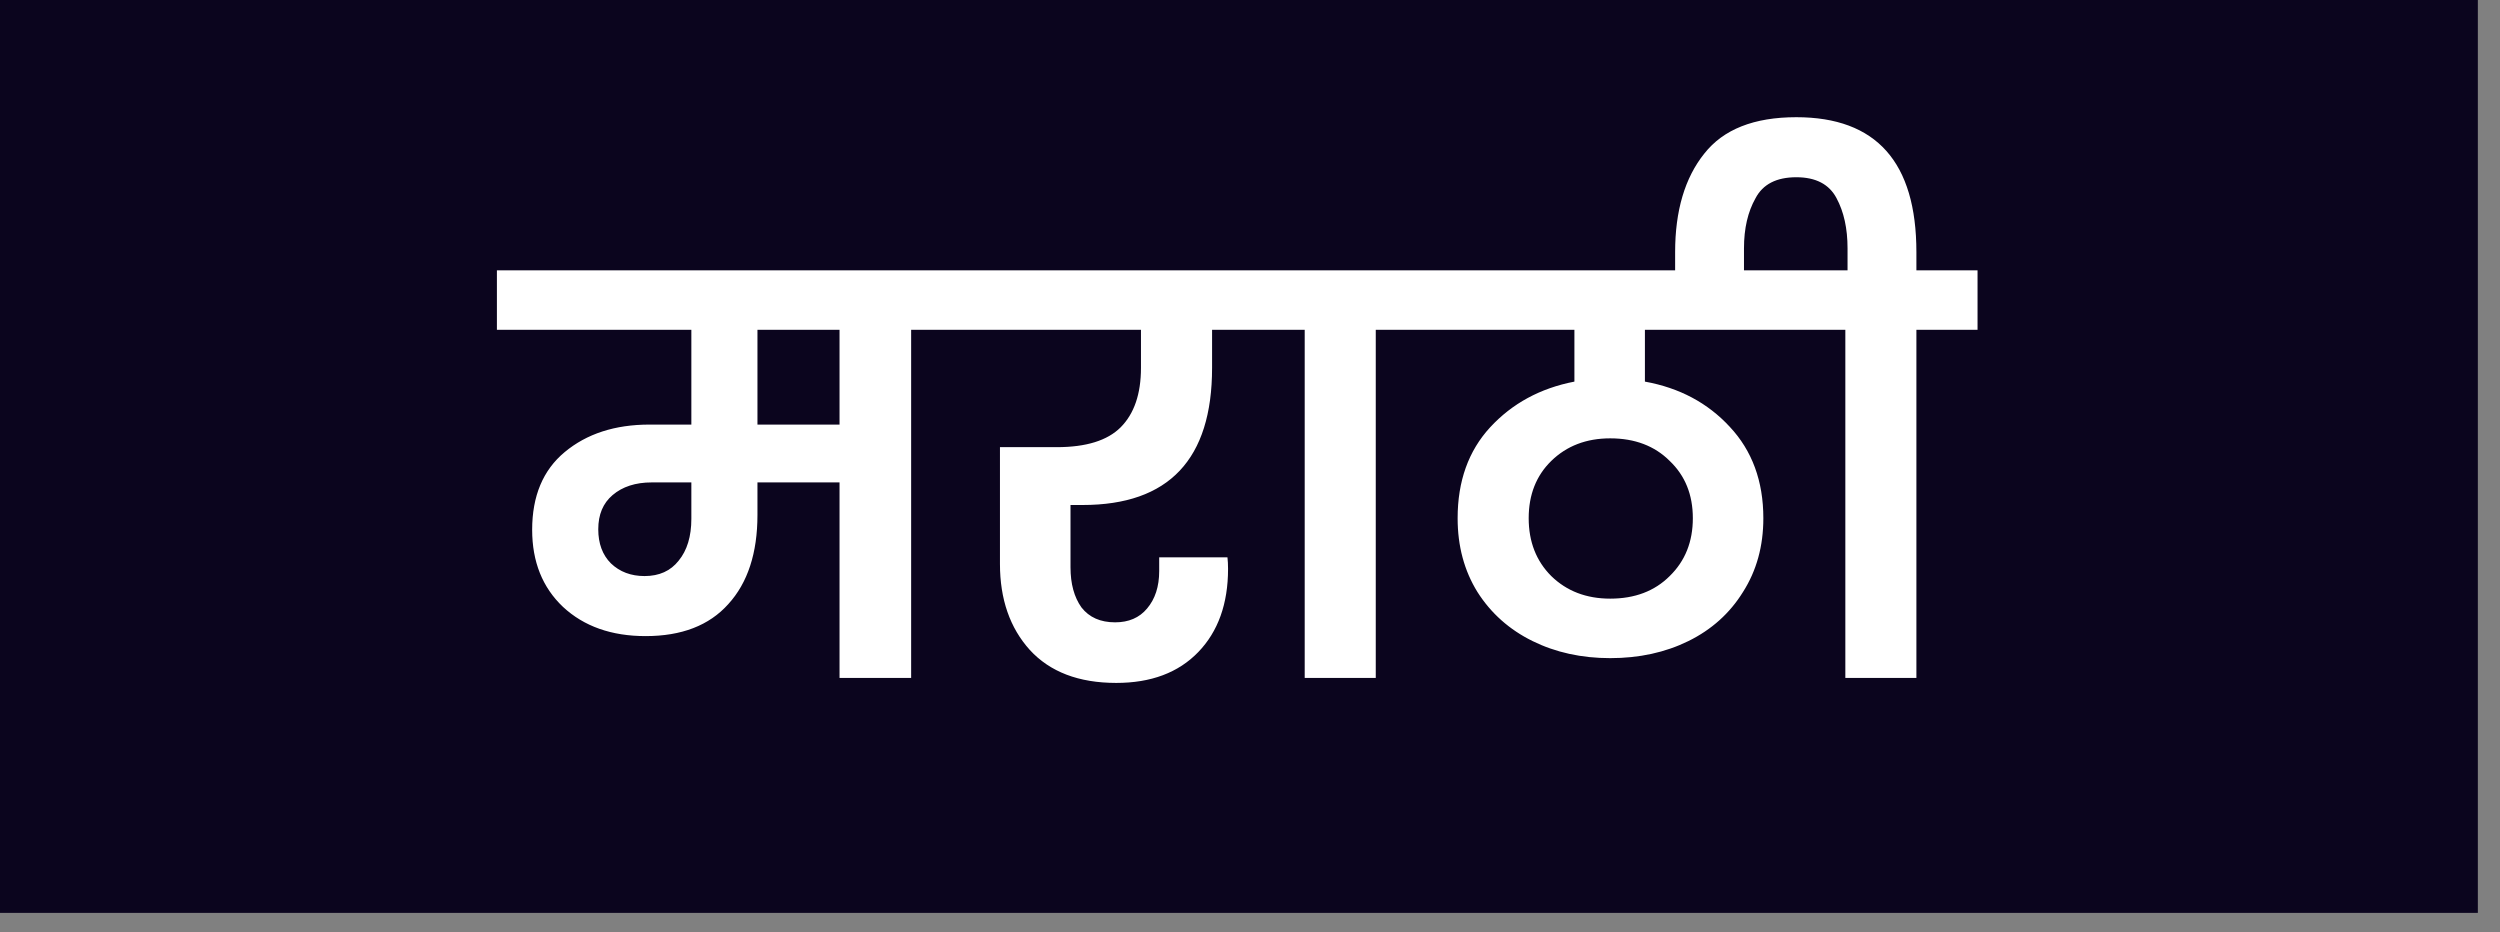 <svg width="59" height="22" viewBox="0 0 59 22" fill="none" xmlns="http://www.w3.org/2000/svg">
<rect x="0" y="0" width="59" height="22" fill="#808080" stroke="none"/>
<rect width="58.477" height="21.544" fill="#0B051E"/>
<path d="M22.946 7.784H21.503V16H19.813V11.385H17.876V12.152C17.876 13.053 17.646 13.755 17.187 14.258C16.736 14.761 16.086 15.012 15.237 15.012C14.431 15.012 13.781 14.782 13.287 14.323C12.802 13.864 12.559 13.257 12.559 12.503C12.559 11.706 12.815 11.095 13.326 10.67C13.846 10.237 14.513 10.02 15.328 10.02H16.316V7.784H11.727V6.38H22.946V7.784ZM19.813 7.784H17.876V10.02H19.813V7.784ZM16.316 11.385H15.38C14.999 11.385 14.691 11.485 14.457 11.684C14.232 11.875 14.119 12.143 14.119 12.49C14.119 12.828 14.219 13.097 14.418 13.296C14.626 13.495 14.89 13.595 15.211 13.595C15.558 13.595 15.826 13.474 16.017 13.231C16.216 12.988 16.316 12.659 16.316 12.243V11.385ZM25.264 11.918V13.387C25.264 13.777 25.35 14.093 25.523 14.336C25.706 14.57 25.97 14.687 26.317 14.687C26.637 14.687 26.889 14.579 27.07 14.362C27.261 14.137 27.357 13.842 27.357 13.478V13.153H28.968C28.977 13.231 28.982 13.322 28.982 13.426C28.982 14.249 28.747 14.904 28.279 15.389C27.811 15.874 27.166 16.117 26.343 16.117C25.459 16.117 24.778 15.857 24.302 15.337C23.834 14.817 23.599 14.141 23.599 13.309V10.553H24.939C25.632 10.553 26.134 10.397 26.447 10.085C26.767 9.764 26.927 9.296 26.927 8.681V7.784H22.416V6.38H29.878V7.784H28.605V8.681C28.605 10.839 27.586 11.918 25.549 11.918H25.264ZM30.791 16V7.784H29.348V6.38H33.911V7.784H32.468V16H30.791ZM38.82 7.784V9.006C39.635 9.153 40.302 9.509 40.822 10.072C41.35 10.635 41.615 11.355 41.615 12.23C41.615 12.889 41.455 13.469 41.134 13.972C40.822 14.475 40.393 14.86 39.847 15.129C39.301 15.398 38.685 15.532 38.001 15.532C37.325 15.532 36.714 15.398 36.168 15.129C35.622 14.86 35.188 14.475 34.868 13.972C34.556 13.469 34.4 12.889 34.4 12.23C34.4 11.355 34.656 10.64 35.167 10.085C35.687 9.522 36.35 9.162 37.156 9.006V7.784H33.36V6.38H42.642V7.784H38.82ZM39.951 12.23C39.951 11.675 39.769 11.225 39.405 10.878C39.05 10.523 38.581 10.345 38.001 10.345C37.438 10.345 36.974 10.523 36.61 10.878C36.255 11.225 36.077 11.675 36.077 12.23C36.077 12.785 36.255 13.24 36.61 13.595C36.974 13.95 37.438 14.128 38.001 14.128C38.581 14.128 39.05 13.95 39.405 13.595C39.769 13.24 39.951 12.785 39.951 12.23ZM46.67 6.38V7.784H45.227V16H43.55V7.784H42.107V6.38H43.602V5.86C43.602 5.392 43.515 4.998 43.342 4.677C43.169 4.348 42.852 4.183 42.393 4.183C41.925 4.183 41.604 4.348 41.431 4.677C41.249 4.998 41.158 5.392 41.158 5.86V6.757H39.533V5.951C39.533 4.972 39.763 4.196 40.222 3.624C40.672 3.052 41.396 2.766 42.393 2.766C44.282 2.766 45.227 3.828 45.227 5.951V6.38H46.67Z" fill="white"/>
</svg>
